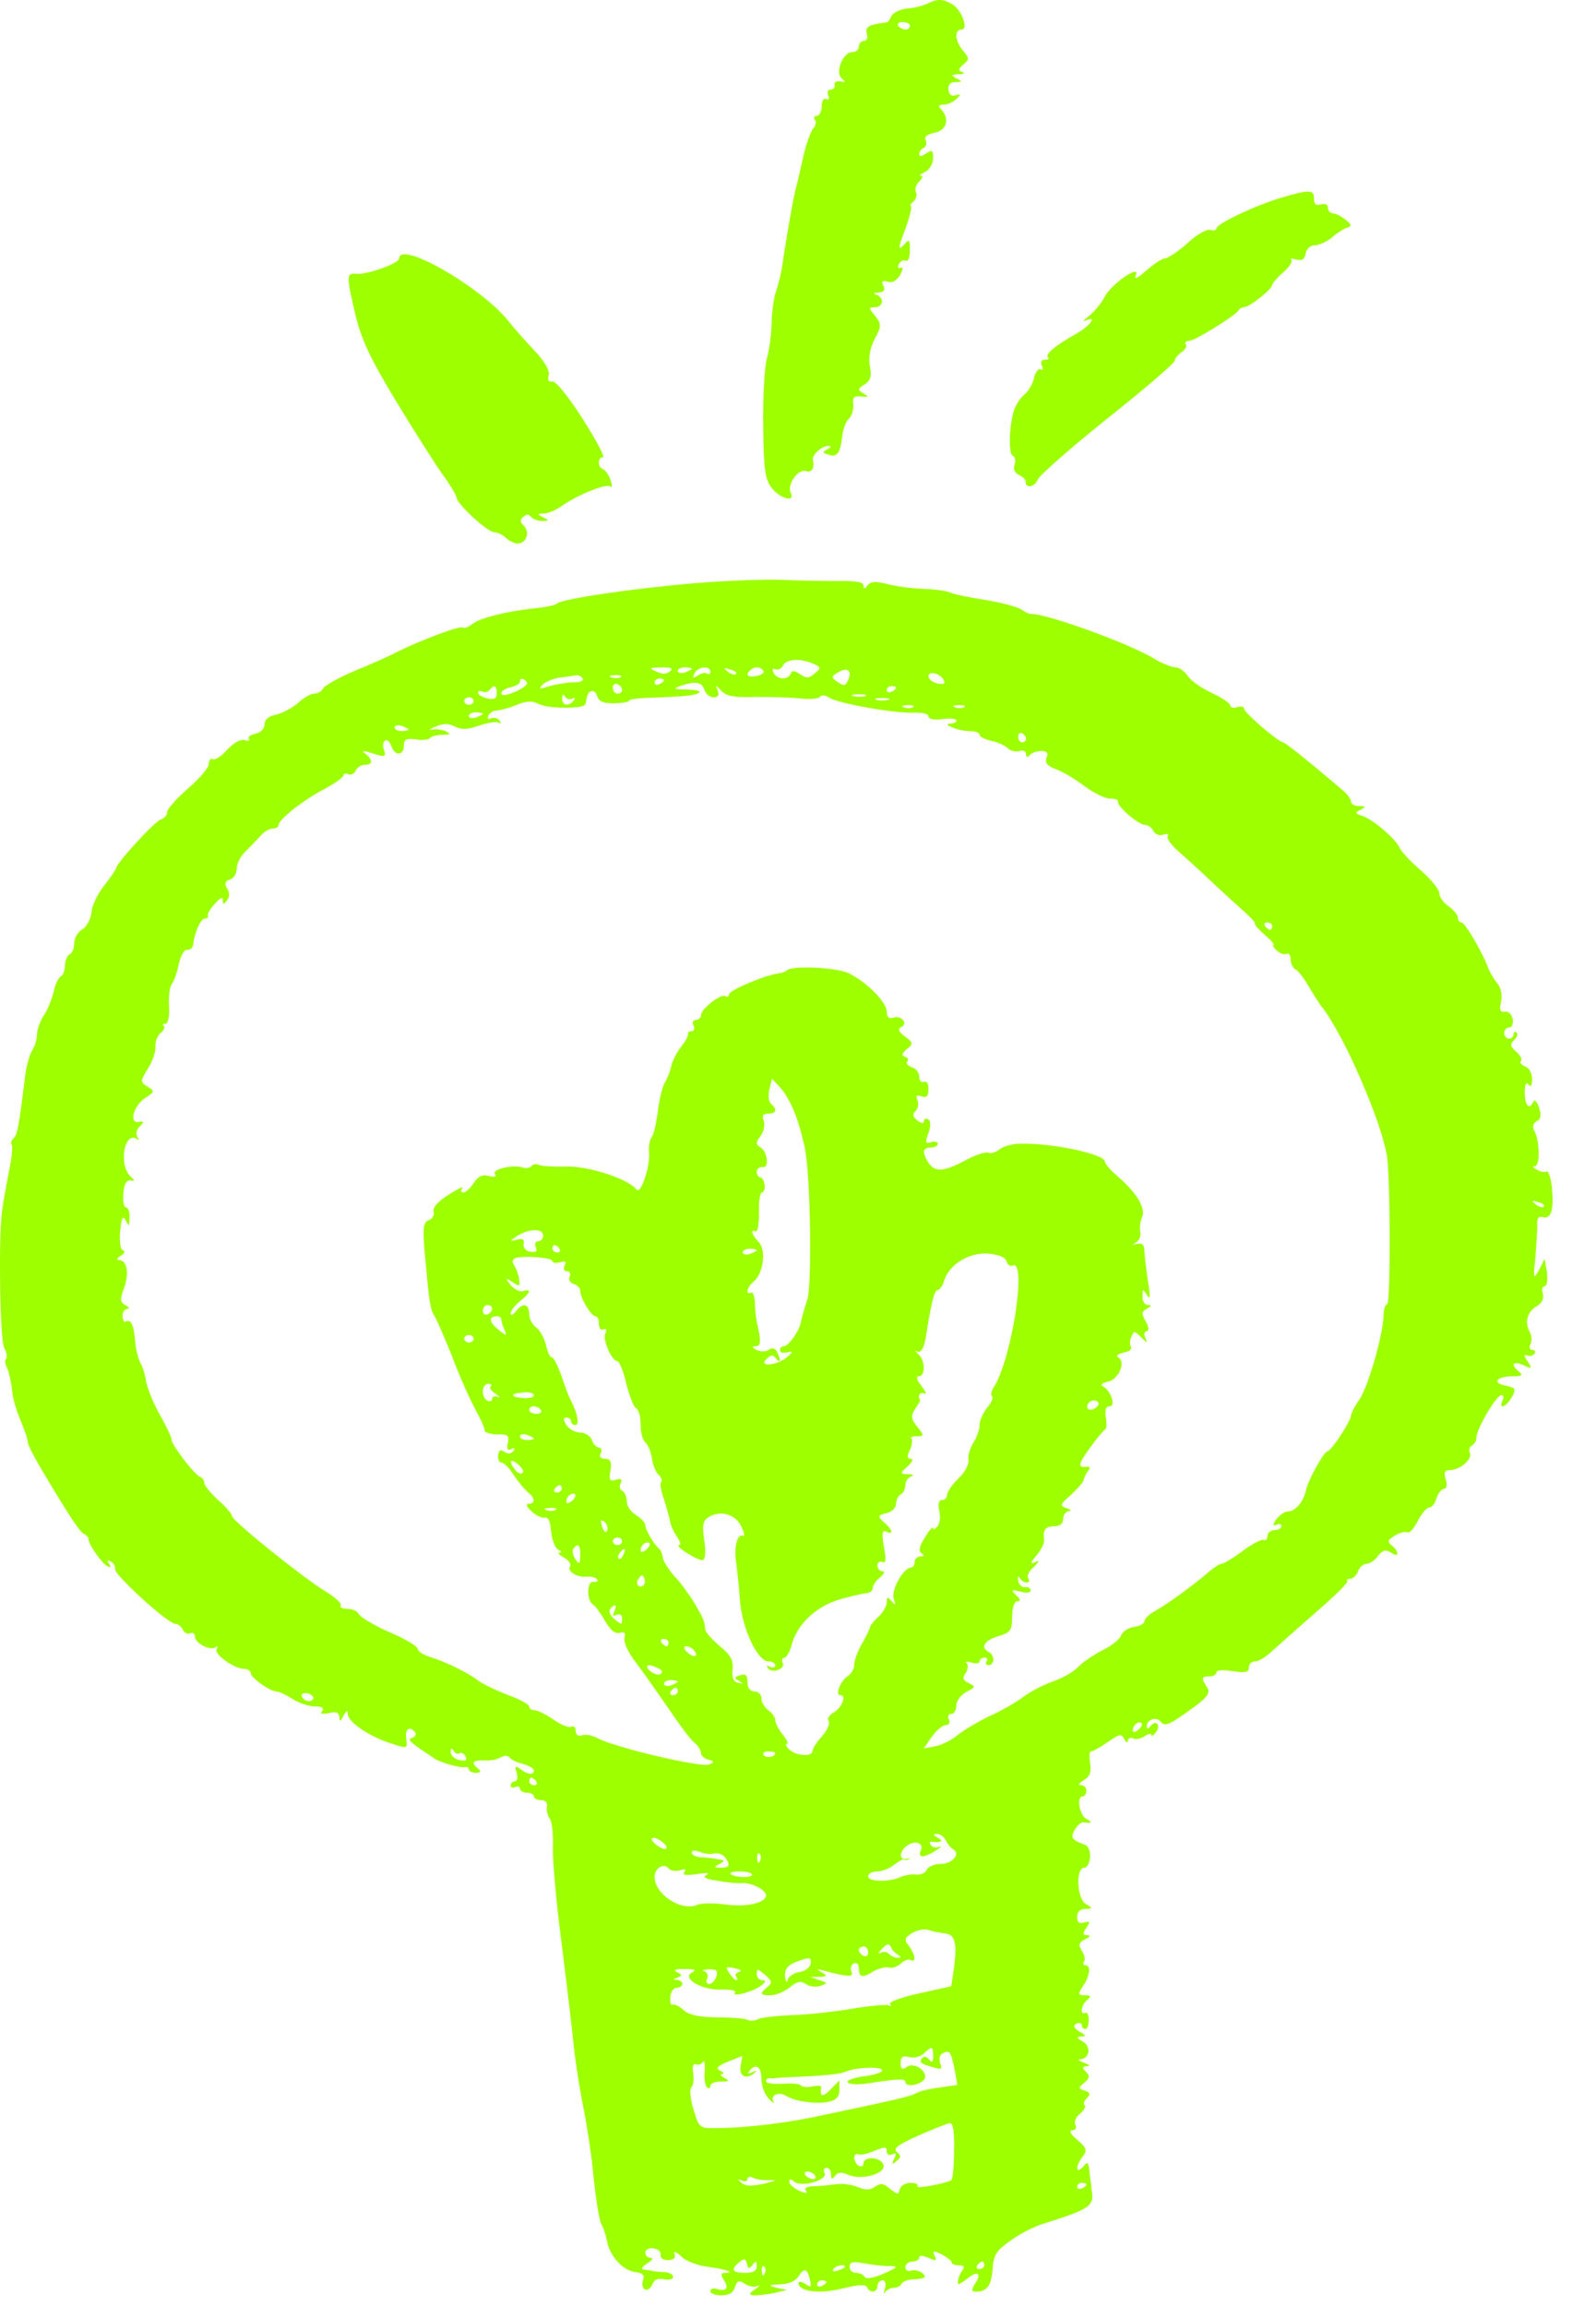 <svg width="27" height="39" viewBox="0 0 27 39" fill="none" xmlns="http://www.w3.org/2000/svg">
<path fill-rule="evenodd" clip-rule="evenodd" d="M15.684 0.063C15.605 0.101 15.448 0.139 15.338 0.145C15.221 0.158 15.111 0.215 15.079 0.272C15.056 0.335 15.016 0.38 15.001 0.38C14.977 0.38 14.883 0.393 14.796 0.412C14.679 0.437 14.639 0.481 14.663 0.57C14.687 0.634 14.663 0.691 14.616 0.691C14.569 0.691 14.529 0.735 14.529 0.786C14.529 0.836 14.482 0.881 14.419 0.881C14.262 0.881 14.121 1.223 14.239 1.325C14.309 1.382 14.302 1.394 14.215 1.375C14.152 1.363 14.105 1.394 14.121 1.433C14.129 1.477 14.097 1.515 14.05 1.515C14.003 1.515 13.988 1.559 14.011 1.616C14.035 1.667 14.027 1.693 13.98 1.674C13.932 1.654 13.901 1.705 13.901 1.794C13.901 1.883 13.862 1.959 13.815 1.959C13.775 1.959 13.76 1.991 13.783 2.022C13.815 2.06 13.799 2.124 13.76 2.168C13.72 2.213 13.642 2.415 13.595 2.625C13.548 2.834 13.493 3.075 13.469 3.164C13.422 3.329 13.304 4.001 13.233 4.495C13.21 4.654 13.155 4.851 13.123 4.939C13.092 5.028 13.061 5.256 13.053 5.447C13.053 5.637 13.014 5.916 12.974 6.055C12.935 6.201 12.903 6.715 12.911 7.203C12.919 7.932 12.943 8.116 13.061 8.256C13.21 8.44 13.461 8.497 13.375 8.326C13.312 8.192 13.501 7.92 13.634 7.964C13.736 7.996 13.783 7.913 13.752 7.768C13.736 7.691 13.901 7.539 14.011 7.539C14.066 7.539 14.058 7.565 13.995 7.596C13.909 7.641 13.909 7.653 14.011 7.685C14.16 7.736 14.215 7.666 14.247 7.381C14.262 7.26 14.309 7.121 14.364 7.076C14.412 7.026 14.443 6.918 14.435 6.835C14.419 6.715 14.443 6.69 14.569 6.702C14.702 6.715 14.702 6.709 14.608 6.651C14.506 6.594 14.506 6.575 14.624 6.499C14.726 6.442 14.749 6.36 14.718 6.201C14.687 6.062 14.718 5.884 14.796 5.732C14.914 5.516 14.914 5.478 14.804 5.339C14.694 5.212 14.694 5.193 14.804 5.193C14.946 5.193 14.961 5.028 14.828 4.984C14.765 4.965 14.781 4.946 14.859 4.946C14.954 4.939 14.977 4.908 14.946 4.832C14.906 4.755 14.93 4.736 15.016 4.762C15.095 4.787 15.166 4.749 15.229 4.648C15.276 4.552 15.284 4.502 15.236 4.527C15.189 4.546 15.181 4.521 15.205 4.47C15.229 4.413 15.284 4.388 15.323 4.407C15.362 4.426 15.393 4.35 15.393 4.235C15.393 4.039 15.386 4.032 15.276 4.153C15.189 4.242 15.197 4.178 15.315 3.874C15.393 3.658 15.433 3.481 15.409 3.481C15.386 3.481 15.401 3.449 15.448 3.411C15.496 3.373 15.519 3.297 15.496 3.253C15.472 3.202 15.496 3.119 15.55 3.069C15.605 3.018 15.621 2.973 15.582 2.973C15.543 2.973 15.574 2.942 15.653 2.904C15.723 2.872 15.786 2.764 15.786 2.675C15.786 2.542 15.771 2.523 15.668 2.593C15.598 2.644 15.55 2.65 15.55 2.606C15.55 2.568 15.582 2.523 15.629 2.498C15.668 2.479 15.684 2.422 15.661 2.371C15.629 2.314 15.684 2.27 15.81 2.244C16.022 2.2 16.069 2.01 15.92 1.845C15.865 1.794 15.88 1.769 15.967 1.769C16.03 1.769 16.124 1.724 16.179 1.674C16.265 1.591 16.258 1.585 16.171 1.61C16.093 1.635 16.053 1.597 16.045 1.515C16.038 1.433 16.077 1.388 16.163 1.388C16.281 1.388 16.281 1.375 16.179 1.325C16.085 1.274 16.085 1.261 16.218 1.255C16.305 1.255 16.328 1.236 16.281 1.217C16.203 1.198 16.21 1.166 16.297 1.09C16.399 1.008 16.399 0.982 16.297 0.862C16.155 0.703 16.14 0.5 16.265 0.5C16.391 0.5 16.273 0.177 16.116 0.075C15.951 -0.02 15.865 -0.026 15.684 0.063ZM15.393 0.437C15.393 0.469 15.362 0.5 15.323 0.5C15.276 0.5 15.221 0.469 15.197 0.437C15.174 0.399 15.205 0.374 15.268 0.374C15.338 0.374 15.393 0.399 15.393 0.437Z" fill="#9EFF00"/>
<path fill-rule="evenodd" clip-rule="evenodd" d="M21.679 3.341C21.231 3.474 20.579 3.785 20.579 3.861C20.579 3.892 20.532 3.905 20.477 3.886C20.415 3.867 20.242 3.968 20.085 4.114C19.927 4.254 19.755 4.368 19.708 4.368C19.66 4.368 19.519 4.463 19.393 4.571C19.252 4.698 19.181 4.736 19.213 4.66C19.307 4.45 18.797 4.799 18.686 5.021C18.631 5.123 18.514 5.268 18.427 5.338C18.333 5.408 18.309 5.446 18.364 5.421C18.576 5.319 18.443 5.509 18.207 5.643C17.862 5.833 17.673 5.991 17.728 6.042C17.76 6.061 17.736 6.08 17.681 6.08C17.618 6.08 17.595 6.118 17.626 6.182C17.65 6.232 17.642 6.264 17.602 6.245C17.563 6.226 17.516 6.289 17.493 6.391C17.469 6.492 17.398 6.613 17.335 6.664C17.273 6.714 17.202 6.816 17.171 6.892C17.076 7.12 17.053 7.665 17.131 7.704C17.178 7.723 17.186 7.792 17.163 7.856C17.139 7.925 17.163 7.995 17.233 8.027C17.296 8.052 17.351 8.103 17.351 8.141C17.343 8.262 17.508 8.236 17.555 8.109C17.587 8.033 18.121 7.564 18.741 7.069C19.362 6.575 19.873 6.137 19.873 6.099C19.873 6.061 19.927 5.998 19.99 5.953C20.053 5.909 20.085 5.852 20.061 5.82C20.038 5.788 20.061 5.763 20.116 5.763C20.21 5.763 20.909 5.332 20.956 5.243C20.972 5.211 21.019 5.192 21.051 5.192C21.137 5.192 21.522 4.888 21.522 4.818C21.522 4.793 21.608 4.691 21.71 4.603C21.813 4.514 21.875 4.419 21.844 4.393C21.82 4.368 21.86 4.368 21.93 4.387C22.025 4.412 22.072 4.387 22.088 4.286C22.103 4.203 22.166 4.146 22.245 4.146C22.315 4.146 22.449 4.083 22.535 4.013C22.622 3.937 22.739 3.861 22.794 3.848C22.873 3.823 22.865 3.791 22.763 3.715C22.692 3.658 22.598 3.607 22.551 3.607C22.504 3.607 22.465 3.563 22.465 3.512C22.465 3.455 22.418 3.436 22.347 3.455C22.268 3.48 22.229 3.455 22.229 3.36C22.229 3.201 22.158 3.201 21.679 3.341Z" fill="#9EFF00"/>
<path fill-rule="evenodd" clip-rule="evenodd" d="M6.753 4.369C6.753 4.451 6.203 4.648 6.03 4.629C5.857 4.61 5.857 4.66 6.014 5.326C6.109 5.732 6.274 6.081 6.698 6.778C7.004 7.286 7.358 7.837 7.483 8.015C7.609 8.186 7.719 8.37 7.727 8.421C7.75 8.541 8.253 8.998 8.363 8.998C8.418 8.998 8.504 9.042 8.559 9.093C8.614 9.144 8.701 9.188 8.756 9.188C8.905 9.188 8.968 8.998 8.866 8.89C8.795 8.827 8.795 8.782 8.85 8.738C8.913 8.687 8.952 8.693 8.983 8.738C9.015 8.776 9.101 8.807 9.172 8.807C9.29 8.807 9.29 8.795 9.188 8.744C9.086 8.693 9.086 8.681 9.196 8.681C9.266 8.681 9.408 8.624 9.51 8.548C9.777 8.364 10.256 8.167 10.327 8.224C10.358 8.249 10.358 8.199 10.327 8.11C10.295 8.021 10.232 7.939 10.201 7.932C10.107 7.901 10.107 7.729 10.201 7.729C10.24 7.729 10.083 7.438 9.855 7.076C9.62 6.709 9.4 6.436 9.345 6.449C9.282 6.461 9.258 6.423 9.282 6.347C9.305 6.271 9.219 6.119 9.062 5.948C8.913 5.795 8.701 5.554 8.591 5.415C8.119 4.838 6.753 4.058 6.753 4.369Z" fill="#9EFF00"/>
<path fill-rule="evenodd" clip-rule="evenodd" d="M11.742 9.86C10.736 9.943 9.487 10.127 9.425 10.203C9.401 10.228 9.228 10.266 9.032 10.285C8.521 10.342 8.113 10.45 7.987 10.551C7.924 10.602 7.854 10.627 7.83 10.608C7.783 10.57 7.1 10.83 6.715 11.021C6.589 11.09 6.259 11.236 5.992 11.344C5.725 11.458 5.489 11.591 5.466 11.636C5.442 11.686 5.379 11.725 5.317 11.725C5.262 11.725 5.136 11.794 5.042 11.883C4.947 11.966 4.782 12.054 4.673 12.08C4.547 12.105 4.476 12.162 4.476 12.245C4.476 12.314 4.413 12.384 4.319 12.403C4.233 12.422 4.186 12.46 4.209 12.492C4.233 12.524 4.201 12.53 4.138 12.511C4.068 12.492 3.958 12.555 3.848 12.669C3.753 12.777 3.644 12.853 3.604 12.834C3.565 12.809 3.534 12.847 3.534 12.91C3.534 12.974 3.376 13.164 3.18 13.329C2.984 13.5 2.827 13.678 2.827 13.728C2.827 13.779 2.78 13.836 2.717 13.855C2.615 13.887 1.963 14.597 1.963 14.68C1.963 14.692 1.876 14.825 1.766 14.965C1.656 15.104 1.554 15.307 1.546 15.421C1.538 15.536 1.468 15.662 1.397 15.707C1.319 15.751 1.256 15.859 1.256 15.941C1.256 16.024 1.224 16.113 1.177 16.132C1.138 16.151 1.099 16.239 1.099 16.322C1.099 16.404 1.067 16.487 1.028 16.506C0.989 16.525 0.934 16.639 0.91 16.759C0.879 16.886 0.808 17.064 0.745 17.159C0.682 17.254 0.627 17.4 0.627 17.482C0.627 17.565 0.588 17.685 0.549 17.749C0.502 17.819 0.455 17.996 0.431 18.142C0.321 19.036 0.297 19.182 0.227 19.245C0.187 19.283 0.18 19.328 0.195 19.347C0.219 19.366 0.203 19.575 0.148 19.816C0.101 20.057 0.046 20.368 0.03 20.507C-0.025 21.008 -0.001 22.632 0.07 22.784C0.117 22.866 0.125 22.949 0.101 22.974C0.078 22.993 0.085 23.056 0.117 23.12C0.148 23.183 0.187 23.348 0.203 23.488C0.211 23.627 0.282 23.868 0.352 24.02C0.415 24.173 0.47 24.331 0.47 24.382C0.47 24.426 0.596 24.667 0.753 24.927C1.209 25.688 1.35 25.897 1.429 25.936C1.468 25.954 1.499 25.992 1.499 26.018C1.484 26.088 1.719 26.424 1.813 26.474C1.876 26.506 1.884 26.494 1.845 26.436C1.806 26.379 1.813 26.367 1.876 26.398C1.923 26.424 1.955 26.481 1.947 26.525C1.923 26.614 2.842 27.451 2.968 27.451C3.007 27.451 3.07 27.495 3.094 27.552C3.117 27.603 3.172 27.629 3.219 27.61C3.259 27.591 3.298 27.616 3.298 27.667C3.298 27.781 3.565 27.914 3.651 27.844C3.691 27.819 3.691 27.831 3.667 27.876C3.604 27.958 3.966 28.212 4.131 28.212C4.193 28.212 4.24 28.244 4.24 28.282C4.24 28.358 4.555 28.586 4.673 28.593C4.72 28.593 4.837 28.65 4.947 28.719C5.057 28.789 5.222 28.846 5.324 28.846C5.442 28.846 5.489 28.872 5.45 28.922C5.411 28.973 5.45 28.979 5.56 28.96C5.686 28.929 5.733 28.948 5.741 29.024C5.741 29.113 5.756 29.106 5.811 29.005C5.859 28.916 5.882 28.903 5.882 28.979C5.89 29.106 6.228 29.341 6.565 29.455C6.903 29.569 6.895 29.569 6.872 29.385C6.848 29.227 6.935 29.17 7.021 29.284C7.052 29.315 7.021 29.36 6.974 29.379C6.88 29.404 6.911 29.436 7.351 29.728C7.453 29.797 7.791 29.892 7.877 29.873C7.909 29.867 7.932 29.886 7.932 29.912C7.932 29.943 7.987 29.969 8.05 29.969C8.136 29.969 8.144 29.943 8.089 29.899C7.964 29.797 7.995 29.753 8.191 29.759C8.286 29.766 8.411 29.747 8.466 29.709C8.537 29.671 8.592 29.671 8.623 29.715C8.655 29.753 8.757 29.797 8.859 29.823C8.953 29.848 9.032 29.899 9.032 29.93C9.032 30.013 8.922 30 8.804 29.905C8.718 29.842 8.702 29.854 8.741 29.969C8.765 30.051 8.749 30.114 8.71 30.114C8.671 30.114 8.639 30.146 8.639 30.184C8.639 30.216 8.678 30.229 8.718 30.209C8.765 30.191 8.796 30.203 8.796 30.235C8.796 30.273 8.851 30.305 8.914 30.305C8.977 30.305 9.032 30.33 9.032 30.368C9.032 30.4 9.087 30.431 9.158 30.431C9.228 30.431 9.267 30.476 9.252 30.539C9.244 30.603 9.26 30.692 9.299 30.742C9.338 30.787 9.362 31.009 9.354 31.237C9.346 31.465 9.417 32.226 9.511 32.93C9.597 33.627 9.684 34.344 9.699 34.522C9.739 34.889 9.794 35.251 9.904 35.809C9.943 36.031 9.99 36.354 10.014 36.538C10.076 37.185 10.139 37.553 10.179 37.61C10.202 37.642 10.242 37.762 10.265 37.87C10.312 38.136 10.532 38.383 10.752 38.409C10.878 38.428 10.909 38.46 10.878 38.548C10.854 38.612 10.87 38.682 10.909 38.701C10.948 38.726 11.003 38.688 11.035 38.618C11.066 38.536 11.129 38.51 11.231 38.529C11.318 38.548 11.388 38.529 11.388 38.491C11.388 38.453 11.325 38.415 11.255 38.409C11.176 38.409 11.082 38.396 11.035 38.39C10.995 38.377 10.925 38.371 10.878 38.364C10.838 38.358 10.87 38.314 10.948 38.263C11.035 38.212 11.058 38.168 11.011 38.168C10.956 38.168 10.917 38.13 10.917 38.079C10.917 38.028 10.98 37.997 11.058 38.009C11.129 38.016 11.184 38.066 11.176 38.111C11.161 38.168 11.215 38.206 11.302 38.206C11.396 38.206 11.435 38.168 11.412 38.105C11.388 38.047 11.435 38.06 11.53 38.149C11.608 38.225 11.812 38.301 11.977 38.32C12.276 38.358 12.449 38.422 12.26 38.422C12.197 38.422 12.189 38.453 12.244 38.542C12.339 38.675 12.284 38.745 12.127 38.694C12.064 38.675 12.017 38.694 12.017 38.732C12.017 38.77 12.103 38.802 12.205 38.802C12.331 38.802 12.409 38.758 12.433 38.663C12.472 38.548 12.504 38.542 12.598 38.605C12.661 38.65 12.763 38.669 12.818 38.644C12.873 38.618 12.849 38.65 12.771 38.701C12.666 38.768 12.666 38.802 12.771 38.802C12.849 38.802 13.006 38.783 13.116 38.758L13.313 38.713L13.116 38.669C12.996 38.639 13.014 38.622 13.171 38.618C13.344 38.612 13.454 38.567 13.509 38.479C13.611 38.327 13.658 38.346 13.705 38.548C13.729 38.663 13.721 38.675 13.627 38.612C13.564 38.567 13.509 38.561 13.509 38.593C13.509 38.739 13.855 38.783 14.247 38.688C14.53 38.618 14.648 38.612 14.671 38.669C14.711 38.77 14.844 38.758 14.844 38.644C14.844 38.593 14.884 38.548 14.931 38.548C14.978 38.548 14.993 38.612 14.97 38.688C14.946 38.77 14.946 38.796 14.97 38.751C14.993 38.713 15.064 38.675 15.119 38.675C15.174 38.675 15.237 38.644 15.253 38.605C15.268 38.567 15.371 38.529 15.488 38.529C15.646 38.517 15.677 38.498 15.614 38.434C15.567 38.39 15.48 38.364 15.418 38.383C15.363 38.403 15.316 38.377 15.316 38.327C15.316 38.276 15.371 38.231 15.433 38.231C15.496 38.231 15.551 38.2 15.551 38.168C15.551 38.123 15.598 38.123 15.708 38.168C15.834 38.225 15.857 38.219 15.81 38.13C15.771 38.041 15.787 38.041 15.936 38.111C16.023 38.162 16.101 38.219 16.101 38.244C16.101 38.276 16.156 38.295 16.227 38.295C16.305 38.295 16.321 38.327 16.282 38.377C16.219 38.46 16.18 38.612 16.219 38.612C16.235 38.612 16.305 38.567 16.376 38.51C16.541 38.377 16.612 38.434 16.494 38.605C16.431 38.707 16.431 38.739 16.509 38.739C16.698 38.739 16.769 38.644 16.792 38.358C16.808 38.117 16.855 38.041 17.106 37.87C17.264 37.756 17.507 37.635 17.633 37.597C18.457 37.337 18.52 37.293 18.465 37.008C18.465 36.982 18.45 36.862 18.434 36.741C18.418 36.544 18.402 36.532 18.324 36.627C18.19 36.767 18.19 36.621 18.316 36.456C18.395 36.354 18.387 36.31 18.222 36.17C18.112 36.082 18.08 36.012 18.135 36.012C18.19 36.012 18.222 35.974 18.19 35.917C18.167 35.866 18.206 35.777 18.277 35.727C18.34 35.669 18.379 35.606 18.348 35.587C18.324 35.568 18.34 35.511 18.387 35.467C18.457 35.403 18.442 35.371 18.348 35.34C18.238 35.308 18.238 35.289 18.348 35.206C18.434 35.13 18.442 35.092 18.371 35.023C18.3 34.953 18.308 34.934 18.387 34.928C18.45 34.928 18.426 34.902 18.34 34.87C18.253 34.839 18.222 34.813 18.269 34.813C18.434 34.801 18.465 34.604 18.324 34.515C18.214 34.452 18.206 34.433 18.293 34.426C18.379 34.426 18.371 34.401 18.261 34.344C18.167 34.281 18.151 34.243 18.206 34.211C18.261 34.186 18.3 34.198 18.3 34.23C18.3 34.268 18.324 34.3 18.363 34.3C18.395 34.3 18.418 34.23 18.418 34.148C18.418 34.065 18.395 34.008 18.363 34.027C18.261 34.071 18.293 33.888 18.395 33.805C18.465 33.748 18.457 33.729 18.355 33.729C18.238 33.729 18.23 33.71 18.316 33.583C18.434 33.412 18.465 33.222 18.363 33.222C18.324 33.222 18.316 33.196 18.34 33.158C18.363 33.127 18.348 33.044 18.3 32.974C18.238 32.873 18.253 32.835 18.355 32.784C18.442 32.746 18.457 32.714 18.395 32.714C18.316 32.714 18.316 32.683 18.379 32.587C18.45 32.486 18.442 32.473 18.34 32.499C18.261 32.524 18.222 32.499 18.222 32.404C18.222 32.321 18.269 32.27 18.363 32.27C18.489 32.264 18.489 32.258 18.371 32.188C18.214 32.093 18.198 31.573 18.34 31.573C18.395 31.573 18.434 31.491 18.442 31.383C18.442 31.256 18.402 31.186 18.293 31.161C18.214 31.135 18.143 31.085 18.143 31.047C18.143 30.951 18.261 30.799 18.332 30.806C18.473 30.825 18.489 30.806 18.379 30.748C18.261 30.685 18.206 30.368 18.316 30.368C18.348 30.368 18.379 30.324 18.379 30.273C18.379 30.222 18.34 30.178 18.285 30.178C18.238 30.178 18.253 30.14 18.332 30.095C18.442 30.032 18.465 29.95 18.442 29.81C18.426 29.696 18.426 29.607 18.457 29.607C18.489 29.607 18.614 29.537 18.74 29.449C18.944 29.309 18.968 29.303 19.023 29.404C19.054 29.461 19.078 29.474 19.078 29.43C19.086 29.385 19.125 29.366 19.164 29.385C19.212 29.41 19.298 29.392 19.361 29.353C19.424 29.309 19.479 29.296 19.479 29.328C19.479 29.36 19.51 29.341 19.549 29.29C19.596 29.239 19.604 29.176 19.581 29.144C19.557 29.113 19.51 29.125 19.471 29.169C19.424 29.233 19.4 29.233 19.4 29.182C19.4 29.068 19.565 29.011 19.636 29.106C19.706 29.195 19.785 29.163 20.241 28.827C20.437 28.675 20.476 28.611 20.421 28.523C20.319 28.37 20.319 28.339 20.46 28.339C20.523 28.339 20.578 28.307 20.578 28.275C20.578 28.231 20.68 28.225 20.853 28.25C21.073 28.282 21.128 28.269 21.128 28.187C21.128 28.13 21.175 28.085 21.238 28.085C21.301 28.085 21.442 27.99 21.56 27.876C21.678 27.768 22.016 27.47 22.306 27.216C22.597 26.963 22.817 26.747 22.793 26.728C22.77 26.709 22.793 26.69 22.84 26.69C22.887 26.69 22.95 26.633 22.974 26.563C22.997 26.494 23.068 26.436 23.115 26.436C23.17 26.436 23.257 26.379 23.312 26.303C23.398 26.202 23.437 26.189 23.532 26.246C23.665 26.341 23.681 26.24 23.547 26.126C23.461 26.062 23.477 26.031 23.594 25.961C23.673 25.91 23.775 25.885 23.806 25.904C23.846 25.923 23.924 25.834 23.987 25.707C24.05 25.587 24.136 25.485 24.176 25.485C24.223 25.485 24.278 25.416 24.301 25.327C24.333 25.238 24.388 25.168 24.427 25.168C24.474 25.168 24.49 25.098 24.458 25.01C24.419 24.889 24.443 24.851 24.529 24.851C24.702 24.851 24.914 24.661 24.867 24.559C24.843 24.515 24.859 24.458 24.898 24.439C24.945 24.413 24.977 24.357 24.977 24.299C24.977 24.16 25.315 23.583 25.401 23.583C25.432 23.583 25.448 23.627 25.417 23.678C25.346 23.837 25.48 23.786 25.574 23.621C25.652 23.481 25.645 23.462 25.472 23.424C25.236 23.38 25.315 23.266 25.59 23.266C25.747 23.266 25.77 23.247 25.7 23.19C25.55 23.069 25.59 22.999 25.77 23.076C25.919 23.145 25.927 23.139 25.841 23.012C25.786 22.93 25.778 22.885 25.825 22.911C25.872 22.93 25.927 22.923 25.959 22.885C25.982 22.854 25.974 22.822 25.927 22.822C25.88 22.822 25.864 22.777 25.888 22.727C25.919 22.676 25.912 22.581 25.88 22.517C25.786 22.353 25.841 22.169 25.998 22.08C26.084 22.029 26.124 21.953 26.1 21.871C26.076 21.801 26.092 21.744 26.131 21.744C26.171 21.744 26.186 21.636 26.171 21.509L26.131 21.281L26.037 21.465C25.943 21.636 25.935 21.617 25.974 21.268C25.99 21.059 26.006 20.812 26.006 20.716C25.998 20.59 26.029 20.552 26.108 20.577C26.171 20.596 26.226 20.558 26.249 20.463C26.296 20.266 26.234 19.772 26.163 19.803C26.131 19.822 26.061 19.81 25.998 19.772C25.935 19.74 25.919 19.715 25.966 19.715C26.053 19.715 26.053 19.302 25.959 19.119C25.919 19.049 25.935 18.985 25.998 18.954C26.069 18.922 26.076 18.846 26.037 18.725C26.006 18.624 25.959 18.579 25.943 18.617C25.872 18.77 25.802 18.7 25.794 18.478C25.794 18.338 25.817 18.282 25.857 18.332C25.896 18.389 25.919 18.351 25.919 18.237C25.919 18.142 25.864 18.047 25.802 18.028C25.739 18.002 25.707 17.964 25.731 17.933C25.754 17.901 25.715 17.831 25.645 17.774C25.55 17.692 25.542 17.654 25.613 17.584C25.668 17.533 25.684 17.476 25.652 17.451C25.629 17.432 25.605 17.444 25.605 17.482C25.605 17.527 25.574 17.558 25.527 17.558C25.487 17.558 25.448 17.514 25.448 17.463C25.448 17.413 25.487 17.368 25.535 17.368C25.582 17.368 25.605 17.305 25.59 17.223C25.574 17.146 25.519 17.089 25.456 17.102C25.377 17.115 25.362 17.07 25.393 16.937C25.417 16.829 25.393 16.703 25.338 16.633C25.283 16.569 25.205 16.442 25.173 16.354C25.071 16.081 24.78 15.593 24.726 15.593C24.686 15.593 24.663 15.555 24.663 15.51C24.663 15.466 24.592 15.383 24.506 15.32C24.419 15.263 24.349 15.162 24.349 15.098C24.349 15.035 24.207 14.864 24.042 14.718C23.869 14.572 23.712 14.4 23.681 14.337C23.618 14.185 23.225 13.849 23.045 13.792C22.927 13.754 22.919 13.735 23.013 13.69C23.115 13.64 23.107 13.627 22.997 13.627C22.919 13.627 22.856 13.595 22.856 13.551C22.856 13.513 22.801 13.437 22.738 13.38C22.283 12.986 21.741 12.549 21.709 12.549C21.631 12.549 21.049 12.048 21.049 11.985C21.049 11.946 20.994 11.934 20.932 11.953C20.869 11.978 20.814 11.959 20.814 11.927C20.814 11.889 20.672 11.794 20.508 11.718C20.343 11.642 20.154 11.515 20.099 11.433C20.044 11.35 19.95 11.281 19.887 11.281C19.824 11.281 19.659 11.217 19.526 11.135C19.086 10.868 17.656 10.355 17.436 10.38C17.413 10.38 17.342 10.348 17.279 10.304C17.216 10.26 16.934 10.184 16.651 10.139C16.368 10.095 16.109 10.038 16.062 10.012C16.023 9.993 15.826 9.962 15.63 9.955C15.433 9.949 15.159 9.911 15.009 9.873C14.805 9.822 14.734 9.828 14.679 9.892C14.624 9.962 14.609 9.962 14.609 9.898C14.609 9.841 14.483 9.816 14.2 9.822C13.972 9.822 13.54 9.816 13.234 9.803C12.936 9.79 12.26 9.816 11.742 9.86ZM13.752 11.217C13.894 11.281 13.894 11.293 13.784 11.382C13.682 11.471 13.643 11.471 13.533 11.395C13.431 11.331 13.399 11.331 13.376 11.388C13.328 11.503 13.14 11.49 13.085 11.369C13.061 11.319 13.069 11.293 13.116 11.312C13.163 11.331 13.218 11.306 13.242 11.255C13.297 11.141 13.525 11.122 13.752 11.217ZM11.333 11.35C11.27 11.401 11.208 11.401 11.098 11.35C10.972 11.293 10.988 11.287 11.192 11.281C11.357 11.281 11.396 11.3 11.333 11.35ZM11.702 11.306C11.702 11.319 11.647 11.344 11.585 11.369C11.522 11.388 11.467 11.376 11.467 11.344C11.467 11.306 11.522 11.281 11.585 11.281C11.647 11.281 11.702 11.293 11.702 11.306ZM12.017 11.357C12.017 11.395 11.993 11.407 11.962 11.388C11.938 11.363 11.867 11.376 11.805 11.42C11.718 11.471 11.71 11.464 11.75 11.382C11.805 11.268 12.017 11.243 12.017 11.357ZM12.449 11.395C12.425 11.414 12.362 11.395 12.307 11.35C12.236 11.287 12.244 11.281 12.354 11.319C12.433 11.338 12.472 11.376 12.449 11.395ZM12.912 11.338C12.936 11.369 12.889 11.407 12.802 11.427C12.645 11.458 12.598 11.407 12.7 11.325C12.771 11.262 12.865 11.268 12.912 11.338ZM14.342 11.509C14.302 11.598 14.271 11.598 14.169 11.528C14.059 11.452 14.059 11.439 14.184 11.363C14.35 11.268 14.42 11.344 14.342 11.509ZM15.967 11.502C15.999 11.56 15.96 11.572 15.857 11.553C15.779 11.534 15.708 11.483 15.708 11.433C15.708 11.331 15.912 11.382 15.967 11.502ZM9.857 11.471C9.88 11.509 9.817 11.534 9.707 11.534C9.605 11.534 9.417 11.566 9.299 11.598C9.118 11.655 9.103 11.655 9.181 11.572C9.236 11.522 9.377 11.464 9.487 11.452C9.605 11.439 9.723 11.42 9.754 11.414C9.786 11.414 9.833 11.433 9.857 11.471ZM10.501 11.445C10.477 11.464 10.406 11.471 10.351 11.452C10.289 11.433 10.312 11.414 10.399 11.414C10.485 11.407 10.532 11.426 10.501 11.445ZM8.914 11.534C8.938 11.566 8.851 11.636 8.718 11.693C8.568 11.756 8.482 11.769 8.482 11.718C8.482 11.68 8.553 11.636 8.639 11.617C8.726 11.598 8.796 11.56 8.796 11.528C8.796 11.452 8.851 11.458 8.914 11.534ZM11.231 11.496C11.231 11.515 11.2 11.547 11.153 11.566C11.113 11.585 11.074 11.572 11.074 11.541C11.074 11.502 11.113 11.471 11.153 11.471C11.2 11.471 11.231 11.483 11.231 11.496ZM10.524 11.667C10.524 11.699 10.493 11.725 10.446 11.725C10.406 11.725 10.367 11.68 10.367 11.623C10.367 11.572 10.406 11.547 10.446 11.566C10.493 11.585 10.524 11.629 10.524 11.667ZM11.915 11.661C11.938 11.731 12.009 11.788 12.072 11.788C12.15 11.788 12.174 11.75 12.142 11.674C12.095 11.572 12.103 11.572 12.205 11.68C12.291 11.769 12.417 11.794 12.771 11.782C13.03 11.782 13.368 11.788 13.525 11.807C13.69 11.826 13.847 11.813 13.87 11.782C13.894 11.743 13.957 11.75 14.027 11.794C14.169 11.889 15.127 12.061 15.457 12.048C15.598 12.042 15.708 12.067 15.708 12.111C15.708 12.156 15.803 12.175 15.944 12.156C16.078 12.137 16.18 12.149 16.18 12.181C16.18 12.206 16.133 12.232 16.085 12.232C15.905 12.232 16.211 12.359 16.399 12.359C16.494 12.359 16.572 12.384 16.572 12.422C16.572 12.454 16.659 12.498 16.769 12.524C16.871 12.543 16.997 12.6 17.044 12.644C17.091 12.695 17.185 12.714 17.248 12.695C17.311 12.676 17.358 12.701 17.358 12.745C17.358 12.809 17.381 12.809 17.421 12.764C17.452 12.726 17.538 12.695 17.617 12.695C17.711 12.695 17.743 12.733 17.703 12.815C17.672 12.898 17.719 12.948 17.868 13.005C17.978 13.043 18.198 13.177 18.348 13.291C18.505 13.405 18.693 13.5 18.779 13.5C18.858 13.5 18.921 13.519 18.913 13.544C18.882 13.621 19.259 13.944 19.369 13.944C19.416 13.944 19.486 13.988 19.51 14.045C19.541 14.102 19.612 14.134 19.683 14.109C19.746 14.09 19.777 14.096 19.753 14.134C19.73 14.166 19.808 14.28 19.926 14.382C20.044 14.489 20.288 14.705 20.46 14.87C20.633 15.035 20.884 15.263 21.018 15.383C21.152 15.498 21.246 15.599 21.23 15.612C21.214 15.624 21.293 15.713 21.395 15.802C21.505 15.897 21.568 15.973 21.544 15.973C21.521 15.973 21.544 16.018 21.599 16.068C21.654 16.119 21.725 16.144 21.764 16.125C21.803 16.106 21.835 16.151 21.835 16.221C21.835 16.29 21.874 16.366 21.913 16.385C21.961 16.404 22.063 16.544 22.149 16.69C22.235 16.836 22.338 17 22.385 17.051C22.754 17.54 23.359 18.941 23.461 19.524C23.524 19.905 23.524 22.01 23.469 22.042C23.43 22.055 23.406 22.143 23.406 22.232C23.406 22.53 23.154 23.418 23.005 23.646C22.919 23.767 22.856 23.893 22.856 23.925C22.856 24.02 22.518 24.534 22.456 24.534C22.401 24.534 22.141 24.997 22.094 25.187C22.055 25.384 21.913 25.549 21.796 25.549C21.733 25.549 21.646 25.612 21.591 25.682C21.529 25.777 21.529 25.802 21.591 25.777C21.639 25.752 21.678 25.764 21.678 25.796C21.678 25.834 21.623 25.866 21.56 25.866C21.497 25.866 21.442 25.91 21.442 25.967C21.442 26.018 21.411 26.05 21.379 26.031C21.348 26.012 21.183 26.1 21.018 26.221C20.861 26.341 20.696 26.436 20.665 26.436C20.633 26.436 20.531 26.5 20.445 26.576C20.162 26.817 19.761 27.109 19.557 27.223C19.447 27.28 19.361 27.362 19.361 27.407C19.361 27.445 19.282 27.489 19.188 27.502C19.094 27.515 18.992 27.578 18.968 27.641C18.944 27.711 18.803 27.825 18.654 27.895C18.505 27.971 18.316 28.098 18.238 28.18C18.159 28.263 17.971 28.37 17.821 28.421C17.672 28.472 17.444 28.586 17.326 28.675C17.201 28.77 16.942 28.922 16.737 29.011C16.541 29.106 16.297 29.252 16.203 29.328C16.109 29.41 15.944 29.493 15.834 29.518L15.63 29.556L15.763 29.36C15.842 29.252 15.944 29.163 15.999 29.163C16.054 29.163 16.078 29.119 16.054 29.068C16.023 29.017 16.046 28.973 16.093 28.973C16.14 28.973 16.18 28.91 16.18 28.827C16.18 28.751 16.258 28.65 16.352 28.599C16.502 28.523 16.509 28.51 16.392 28.453C16.29 28.409 16.274 28.364 16.337 28.282C16.376 28.218 16.384 28.142 16.352 28.117C16.321 28.085 16.36 28.085 16.439 28.104C16.509 28.13 16.572 28.117 16.572 28.085C16.572 28.047 16.612 28.022 16.659 28.022C16.698 28.022 16.714 28.047 16.69 28.085C16.667 28.117 16.682 28.149 16.722 28.149C16.831 28.149 16.831 27.977 16.729 27.927C16.58 27.851 16.651 27.73 16.887 27.66C17.099 27.597 17.122 27.559 17.122 27.331C17.122 27.178 17.161 27.071 17.209 27.071C17.271 27.071 17.264 27.032 17.193 26.969C17.099 26.874 17.106 26.868 17.264 26.906C17.366 26.937 17.436 26.925 17.436 26.887C17.436 26.849 17.397 26.823 17.342 26.83C17.295 26.842 17.24 26.791 17.224 26.722C17.216 26.652 17.224 26.633 17.248 26.671C17.271 26.715 17.326 26.753 17.366 26.753C17.413 26.753 17.421 26.722 17.397 26.684C17.366 26.652 17.405 26.557 17.491 26.487C17.578 26.398 17.593 26.373 17.515 26.405C17.421 26.449 17.428 26.424 17.538 26.291C17.617 26.195 17.672 26.081 17.664 26.037C17.641 25.866 17.68 25.802 17.829 25.802C17.931 25.802 17.986 25.758 17.986 25.675C17.986 25.606 18.033 25.549 18.088 25.542C18.135 25.542 18.12 25.517 18.049 25.498C17.923 25.453 17.931 25.434 18.112 25.276C18.222 25.174 18.324 25.06 18.332 25.022C18.34 24.978 18.371 24.908 18.41 24.864C18.442 24.819 18.442 24.788 18.402 24.794C18.23 24.819 18.23 24.762 18.434 24.483C18.552 24.318 18.669 24.179 18.693 24.166C18.724 24.16 18.724 24.065 18.709 23.963C18.685 23.843 18.709 23.773 18.772 23.773C18.882 23.773 18.795 23.513 18.662 23.437C18.607 23.412 18.638 23.38 18.748 23.355C18.929 23.317 19.054 23.012 18.913 22.942C18.874 22.923 18.913 22.885 19.007 22.866C19.102 22.847 19.157 22.803 19.133 22.771C19.109 22.733 19.109 22.657 19.141 22.594C19.188 22.492 19.196 22.498 19.306 22.606C19.408 22.708 19.416 22.714 19.376 22.613C19.345 22.555 19.361 22.505 19.4 22.505C19.439 22.505 19.439 22.435 19.384 22.34C19.306 22.207 19.314 22.169 19.408 22.118C19.486 22.08 19.486 22.061 19.424 22.061C19.369 22.061 19.322 21.997 19.329 21.915C19.329 21.782 19.337 21.782 19.408 21.902C19.455 21.985 19.463 21.909 19.424 21.68C19.392 21.49 19.369 21.256 19.361 21.167C19.361 21.046 19.329 21.008 19.243 21.027C19.157 21.046 19.157 21.04 19.219 21.002C19.274 20.97 19.306 20.894 19.29 20.824C19.274 20.755 19.29 20.64 19.322 20.577C19.384 20.425 19.235 20.171 18.929 19.905C18.795 19.791 18.693 19.677 18.693 19.639C18.693 19.512 17.821 19.321 17.256 19.334C17.13 19.334 16.973 19.378 16.91 19.429C16.847 19.48 16.761 19.505 16.722 19.486C16.674 19.467 16.502 19.524 16.337 19.613C15.967 19.81 15.818 19.822 15.708 19.657C15.598 19.486 15.606 19.398 15.748 19.398C15.81 19.398 15.865 19.372 15.865 19.334C15.865 19.302 15.81 19.29 15.748 19.309C15.661 19.34 15.646 19.309 15.708 19.15C15.748 19.036 15.748 18.941 15.7 18.922C15.661 18.897 15.63 18.916 15.63 18.954C15.63 18.998 15.591 18.992 15.52 18.941C15.441 18.884 15.433 18.833 15.488 18.782C15.536 18.738 15.543 18.656 15.52 18.599C15.488 18.522 15.504 18.503 15.591 18.535C15.677 18.561 15.708 18.529 15.708 18.408C15.708 18.32 15.677 18.269 15.63 18.288C15.591 18.307 15.551 18.269 15.551 18.205C15.551 18.136 15.496 18.059 15.425 18.041C15.363 18.021 15.323 17.977 15.347 17.945C15.378 17.914 15.355 17.876 15.308 17.863C15.245 17.844 15.261 17.806 15.339 17.736C15.457 17.647 15.449 17.628 15.308 17.52C15.206 17.444 15.182 17.394 15.245 17.362C15.371 17.305 15.253 17.159 15.111 17.203C15.041 17.229 15.001 17.191 15.001 17.096C14.993 16.924 14.624 16.569 14.334 16.442C14.114 16.354 13.423 16.322 13.32 16.398C13.297 16.423 13.226 16.449 13.171 16.455C12.951 16.48 12.331 16.741 12.331 16.81C12.331 16.848 12.307 16.861 12.276 16.842C12.205 16.785 11.86 17.051 11.86 17.159C11.86 17.203 11.82 17.241 11.773 17.241C11.726 17.241 11.702 17.286 11.734 17.337C11.757 17.387 11.742 17.432 11.702 17.432C11.655 17.432 11.632 17.451 11.64 17.476C11.647 17.508 11.6 17.597 11.53 17.685C11.459 17.774 11.38 17.92 11.357 18.015C11.341 18.104 11.286 18.237 11.247 18.3C11.208 18.364 11.153 18.579 11.129 18.782C11.105 18.979 11.058 19.182 11.027 19.22C10.988 19.264 10.972 19.378 10.98 19.48C11.003 19.715 10.838 20.203 10.768 20.108C10.634 19.93 9.951 19.708 9.582 19.721C9.385 19.727 9.181 19.715 9.126 19.696C9.079 19.67 9.024 19.677 8.993 19.708C8.969 19.746 8.898 19.759 8.835 19.734C8.663 19.683 8.309 19.772 8.372 19.848C8.403 19.892 8.372 19.905 8.27 19.88C8.16 19.848 8.089 19.886 8.011 20C7.956 20.089 7.877 20.159 7.838 20.159C7.799 20.159 7.791 20.127 7.822 20.082C7.854 20.044 7.752 20.095 7.587 20.197C7.406 20.311 7.312 20.419 7.335 20.488C7.351 20.545 7.312 20.609 7.249 20.628C7.162 20.66 7.147 20.767 7.186 21.186C7.265 22.042 7.272 22.118 7.359 22.264C7.406 22.346 7.516 22.606 7.618 22.854C7.783 23.291 7.948 23.659 8.113 23.963C8.16 24.052 8.199 24.147 8.199 24.185C8.207 24.217 8.301 24.249 8.419 24.249C8.592 24.242 8.616 24.268 8.592 24.395C8.568 24.496 8.584 24.528 8.647 24.496C8.71 24.471 8.718 24.477 8.686 24.528C8.647 24.578 8.592 24.585 8.529 24.54C8.466 24.496 8.435 24.515 8.427 24.604C8.419 24.667 8.443 24.724 8.482 24.724C8.521 24.724 8.616 24.813 8.686 24.927C8.757 25.041 8.867 25.168 8.922 25.219C9.055 25.32 9.063 25.422 8.938 25.422C8.89 25.422 8.914 25.479 8.993 25.549C9.071 25.625 9.181 25.669 9.22 25.656C9.275 25.637 9.315 25.739 9.322 25.885C9.338 26.024 9.385 26.164 9.44 26.195C9.495 26.221 9.511 26.246 9.472 26.246C9.425 26.246 9.456 26.284 9.542 26.329C9.621 26.379 9.668 26.443 9.645 26.474C9.582 26.557 9.762 26.671 9.919 26.652C9.99 26.646 10.076 26.665 10.1 26.696C10.124 26.728 10.1 26.747 10.037 26.741C9.927 26.722 9.919 27.064 10.037 27.128C10.069 27.147 10.163 27.273 10.234 27.4C10.328 27.559 10.406 27.622 10.485 27.603C10.563 27.578 10.587 27.603 10.563 27.692C10.548 27.762 10.634 27.946 10.752 28.098C10.87 28.25 11.113 28.599 11.302 28.872C11.49 29.151 11.687 29.417 11.75 29.461C11.812 29.512 11.86 29.594 11.86 29.639C11.86 29.683 11.922 29.734 12.001 29.753C12.085 29.77 12.082 29.795 11.993 29.829C11.844 29.88 10.383 29.537 10.1 29.379C10.021 29.334 9.904 29.315 9.849 29.334C9.778 29.354 9.739 29.328 9.739 29.258C9.739 29.201 9.707 29.17 9.668 29.189C9.629 29.214 9.487 29.157 9.362 29.068C9.236 28.979 9.087 28.91 9.04 28.91C8.993 28.91 8.953 28.884 8.953 28.846C8.953 28.814 8.796 28.726 8.6 28.656C8.403 28.58 8.176 28.472 8.097 28.415C7.916 28.275 7.555 28.098 7.288 28.015C7.162 27.977 7.068 27.914 7.068 27.876C7.068 27.831 6.856 27.705 6.589 27.591C6.33 27.476 6.094 27.337 6.071 27.286C6.047 27.235 5.961 27.197 5.874 27.197C5.796 27.197 5.741 27.172 5.764 27.14C5.788 27.109 5.678 27.007 5.513 26.906C5.144 26.684 3.926 25.707 3.926 25.631C3.926 25.599 3.824 25.473 3.691 25.358C3.565 25.244 3.455 25.111 3.455 25.067C3.455 25.022 3.424 24.978 3.384 24.965C3.298 24.94 2.905 24.426 2.905 24.344C2.905 24.306 2.819 24.116 2.709 23.925C2.599 23.735 2.497 23.475 2.473 23.361C2.457 23.24 2.41 23.095 2.371 23.031C2.34 22.968 2.293 22.803 2.285 22.663C2.261 22.384 2.214 22.296 2.128 22.34C2.104 22.359 2.073 22.315 2.073 22.245C2.073 22.181 2.112 22.124 2.159 22.124C2.198 22.124 2.19 22.099 2.128 22.067C2.033 22.017 2.025 21.966 2.096 21.782C2.19 21.528 2.151 21.3 2.01 21.3C1.963 21.3 1.978 21.268 2.041 21.23C2.104 21.192 2.128 21.154 2.08 21.135C2.033 21.122 2.018 20.977 2.033 20.805C2.057 20.577 2.08 20.539 2.128 20.634C2.183 20.742 2.19 20.736 2.19 20.583C2.198 20.488 2.167 20.412 2.135 20.412C2.096 20.412 2.073 20.304 2.088 20.171C2.096 20.019 2.143 19.943 2.206 19.956C2.285 19.968 2.285 19.956 2.206 19.886C2.002 19.683 2.104 19.106 2.324 19.258C2.355 19.283 2.355 19.264 2.324 19.22C2.293 19.176 2.308 19.093 2.363 19.042C2.442 18.966 2.442 18.947 2.348 18.966C2.175 18.998 2.261 18.687 2.457 18.561C2.615 18.459 2.622 18.446 2.497 18.37C2.371 18.294 2.371 18.275 2.505 18.059C2.583 17.939 2.638 17.768 2.63 17.692C2.622 17.609 2.662 17.508 2.717 17.463C2.772 17.419 2.795 17.368 2.772 17.343C2.74 17.324 2.756 17.305 2.803 17.305C2.842 17.305 2.874 17.172 2.858 17C2.85 16.836 2.874 16.671 2.905 16.639C2.937 16.601 2.992 16.455 3.023 16.309C3.054 16.157 3.117 16.049 3.164 16.056C3.219 16.062 3.259 16.024 3.267 15.973C3.282 15.789 3.392 15.529 3.463 15.529C3.502 15.529 3.526 15.51 3.518 15.479C3.502 15.453 3.557 15.364 3.636 15.276C3.722 15.181 3.769 15.155 3.769 15.212C3.769 15.295 3.785 15.295 3.84 15.219C3.887 15.162 3.887 15.079 3.84 15.016C3.793 14.94 3.808 14.895 3.887 14.87C3.95 14.851 4.005 14.768 4.005 14.686C4.005 14.604 4.068 14.477 4.146 14.4C4.217 14.331 4.335 14.21 4.398 14.14C4.46 14.065 4.555 14.007 4.61 14.007C4.665 14.007 4.712 13.982 4.712 13.95C4.712 13.855 5.12 13.532 5.482 13.341C5.662 13.246 5.811 13.139 5.811 13.107C5.811 13.075 5.851 13.069 5.89 13.088C5.937 13.107 5.992 13.082 6.016 13.031C6.039 12.974 6.11 12.929 6.173 12.929C6.306 12.929 6.314 12.853 6.188 12.745C6.102 12.682 6.133 12.682 6.314 12.739C6.518 12.803 6.534 12.796 6.495 12.676C6.471 12.606 6.479 12.536 6.518 12.517C6.55 12.498 6.597 12.543 6.62 12.612C6.675 12.784 6.833 12.777 6.833 12.606C6.833 12.498 6.872 12.479 7.029 12.498C7.139 12.517 7.249 12.505 7.272 12.479C7.296 12.447 7.39 12.422 7.484 12.422C7.618 12.422 7.634 12.409 7.547 12.365C7.484 12.333 7.382 12.321 7.312 12.333C7.241 12.352 7.265 12.327 7.367 12.283C7.508 12.226 7.587 12.226 7.697 12.283C7.814 12.34 7.909 12.333 8.113 12.264C8.262 12.213 8.411 12.194 8.443 12.219C8.482 12.245 8.482 12.226 8.451 12.181C8.419 12.137 8.356 12.124 8.309 12.143C8.262 12.168 8.239 12.149 8.262 12.099C8.286 12.048 8.348 12.01 8.411 12.01C8.474 12.004 8.623 11.966 8.741 11.915C8.914 11.845 9 11.845 9.118 11.902C9.283 11.985 9.888 11.985 9.904 11.902C9.912 11.877 9.919 11.826 9.927 11.794C9.951 11.661 10.061 11.642 10.1 11.762C10.132 11.864 10.202 11.889 10.406 11.889C10.548 11.883 10.65 11.864 10.642 11.845C10.626 11.826 10.791 11.801 11.019 11.794C11.592 11.775 11.773 11.756 11.828 11.706C11.86 11.68 11.765 11.661 11.616 11.655C11.396 11.655 11.38 11.642 11.506 11.598C11.757 11.509 11.875 11.528 11.915 11.661ZM8.403 11.718C8.403 11.807 8.364 11.832 8.246 11.807C8.16 11.788 8.089 11.743 8.089 11.712C8.089 11.68 8.121 11.667 8.16 11.693C8.199 11.712 8.254 11.699 8.286 11.661C8.356 11.566 8.403 11.585 8.403 11.718ZM15.159 11.623C15.159 11.642 15.127 11.674 15.08 11.693C15.041 11.712 15.001 11.699 15.001 11.667C15.001 11.629 15.041 11.598 15.08 11.598C15.127 11.598 15.159 11.61 15.159 11.623ZM9.676 11.813C9.731 11.788 9.739 11.801 9.707 11.839C9.621 11.953 9.503 11.927 9.511 11.801C9.511 11.737 9.535 11.725 9.558 11.775C9.574 11.813 9.637 11.832 9.676 11.813ZM14.632 11.769C14.577 11.782 14.483 11.782 14.436 11.769C14.381 11.75 14.42 11.737 14.53 11.737C14.64 11.737 14.679 11.75 14.632 11.769ZM8.011 11.851C8.011 11.883 7.979 11.915 7.932 11.915C7.893 11.915 7.854 11.883 7.854 11.851C7.854 11.813 7.893 11.788 7.932 11.788C7.979 11.788 8.011 11.813 8.011 11.851ZM15.025 11.832C14.97 11.845 14.876 11.845 14.829 11.832C14.774 11.813 14.813 11.801 14.923 11.801C15.033 11.801 15.072 11.813 15.025 11.832ZM15.449 11.953C15.425 11.972 15.355 11.978 15.3 11.959C15.237 11.94 15.261 11.921 15.347 11.921C15.433 11.915 15.48 11.934 15.449 11.953ZM16.313 11.953C16.29 11.972 16.219 11.978 16.164 11.959C16.101 11.94 16.125 11.921 16.211 11.921C16.297 11.915 16.345 11.934 16.313 11.953ZM8.168 12.067C8.168 12.08 8.113 12.105 8.05 12.13C7.987 12.149 7.932 12.137 7.932 12.105C7.932 12.067 7.987 12.042 8.05 12.042C8.113 12.042 8.168 12.054 8.168 12.067ZM6.911 12.333C6.911 12.346 6.856 12.359 6.793 12.359C6.73 12.359 6.675 12.333 6.675 12.295C6.675 12.264 6.73 12.251 6.793 12.27C6.856 12.295 6.911 12.321 6.911 12.333ZM17.358 12.492C17.358 12.524 17.326 12.549 17.295 12.549C17.256 12.549 17.224 12.505 17.224 12.454C17.224 12.403 17.256 12.378 17.295 12.397C17.326 12.416 17.358 12.454 17.358 12.492ZM21.521 15.656C21.521 15.688 21.505 15.72 21.489 15.72C21.466 15.72 21.427 15.688 21.403 15.656C21.379 15.618 21.395 15.593 21.434 15.593C21.482 15.593 21.521 15.618 21.521 15.656ZM13.462 18.858C13.525 19.03 13.595 19.29 13.619 19.429C13.713 19.911 13.737 21.712 13.658 21.966C13.611 22.105 13.564 22.276 13.548 22.353C13.517 22.511 13.336 22.758 13.258 22.758C13.218 22.758 13.195 22.79 13.195 22.828C13.195 22.866 13.25 22.879 13.328 22.86C13.412 22.834 13.412 22.858 13.328 22.93C13.163 23.082 12.818 23.12 12.967 22.974C13.046 22.898 13.077 22.898 13.124 22.961C13.203 23.056 13.218 22.999 13.148 22.86C13.116 22.79 13.069 22.777 13.006 22.816C12.951 22.854 12.873 22.854 12.802 22.822C12.716 22.777 12.716 22.758 12.786 22.758C12.865 22.758 12.873 22.689 12.834 22.486C12.794 22.34 12.771 22.131 12.771 22.017C12.763 21.909 12.739 21.833 12.708 21.852C12.606 21.896 12.637 21.756 12.747 21.668C12.912 21.535 12.967 21.141 12.841 21.002C12.716 20.875 12.684 20.767 12.786 20.818C12.818 20.831 12.841 20.691 12.841 20.501C12.834 20.311 12.857 20.159 12.889 20.159C12.92 20.159 12.944 20.101 12.936 20.032C12.928 19.962 12.896 19.905 12.865 19.905C12.834 19.905 12.802 19.86 12.802 19.81C12.802 19.759 12.849 19.721 12.904 19.727C13.022 19.753 12.983 19.448 12.849 19.385C12.786 19.347 12.786 19.302 12.865 19.207C12.92 19.131 12.944 19.017 12.92 18.947C12.889 18.865 12.904 18.827 12.991 18.827C13.132 18.827 13.155 18.757 13.046 18.662C13.006 18.63 12.991 18.522 13.014 18.421L13.061 18.237L13.203 18.389C13.281 18.472 13.399 18.681 13.462 18.858ZM26.116 20.399C26.092 20.419 26.029 20.399 25.974 20.355C25.904 20.292 25.912 20.285 26.021 20.323C26.1 20.342 26.139 20.38 26.116 20.399ZM9.189 20.888C9.189 20.939 9.15 20.983 9.103 20.983C9.055 20.983 9.04 21.027 9.063 21.084C9.095 21.154 9.071 21.173 8.969 21.16C8.898 21.148 8.843 21.091 8.859 21.027C8.875 20.951 8.843 20.932 8.741 20.957C8.616 20.989 8.616 20.983 8.749 20.894C8.945 20.767 9.189 20.761 9.189 20.888ZM9.464 21.11C9.487 21.141 9.472 21.173 9.432 21.173C9.385 21.173 9.346 21.141 9.346 21.11C9.346 21.072 9.362 21.046 9.377 21.046C9.401 21.046 9.44 21.072 9.464 21.11ZM12.802 21.135C12.802 21.148 12.747 21.173 12.684 21.198C12.621 21.218 12.566 21.205 12.566 21.173C12.566 21.135 12.621 21.11 12.684 21.11C12.747 21.11 12.802 21.122 12.802 21.135ZM17.028 21.325C17.044 21.382 17.091 21.414 17.13 21.395C17.381 21.268 17.114 22.993 16.808 23.456C16.769 23.513 16.753 23.583 16.784 23.602C16.808 23.627 16.769 23.716 16.698 23.798C16.627 23.887 16.572 24.02 16.572 24.09C16.572 24.166 16.525 24.299 16.462 24.395C16.407 24.49 16.368 24.623 16.384 24.686C16.392 24.756 16.321 24.895 16.211 24.997C16.109 25.092 16.023 25.219 16.023 25.27C16.023 25.32 15.983 25.358 15.936 25.358C15.881 25.358 15.865 25.428 15.889 25.536C15.912 25.631 15.905 25.752 15.857 25.802C15.818 25.853 15.787 25.866 15.787 25.834C15.779 25.796 15.716 25.872 15.646 25.992C15.551 26.138 15.536 26.227 15.591 26.259C15.638 26.291 15.638 26.31 15.575 26.31C15.52 26.31 15.473 26.354 15.473 26.405C15.473 26.456 15.441 26.5 15.41 26.5C15.284 26.5 15.072 26.88 15.119 27.026C15.159 27.134 15.151 27.147 15.088 27.071C15.017 26.988 15.001 26.988 15.001 27.083C15.001 27.147 14.938 27.255 14.868 27.324C14.789 27.394 14.726 27.476 14.719 27.502C14.719 27.527 14.656 27.654 14.585 27.781C14.507 27.914 14.452 28.073 14.452 28.136C14.452 28.206 14.404 28.294 14.342 28.332C14.216 28.421 14.122 28.656 14.216 28.656C14.326 28.656 14.247 28.859 14.106 28.948C14.027 28.992 13.988 29.055 14.02 29.093C14.043 29.131 13.996 29.246 13.91 29.347C13.815 29.449 13.745 29.563 13.745 29.601C13.745 29.702 13.462 29.683 13.352 29.575C13.297 29.525 13.281 29.48 13.313 29.48C13.344 29.48 13.313 29.41 13.242 29.322C13.171 29.239 13.116 29.125 13.116 29.081C13.116 29.03 13.061 28.954 12.998 28.91C12.936 28.865 12.881 28.776 12.881 28.713C12.881 28.643 12.826 28.593 12.763 28.593C12.692 28.593 12.645 28.535 12.645 28.434C12.645 28.32 12.614 28.288 12.519 28.32C12.417 28.352 12.417 28.37 12.504 28.415C12.582 28.466 12.582 28.472 12.488 28.447C12.409 28.434 12.378 28.358 12.394 28.218C12.409 28.06 12.354 27.971 12.174 27.825C12.048 27.717 11.93 27.591 11.93 27.54C11.915 27.388 11.899 27.362 11.75 27.102C11.663 26.963 11.522 26.76 11.42 26.658C11.325 26.551 11.231 26.411 11.215 26.341C11.208 26.272 11.176 26.202 11.153 26.183C11.066 26.113 10.917 25.859 10.917 25.783C10.917 25.739 10.846 25.663 10.76 25.612C10.674 25.561 10.603 25.46 10.603 25.377C10.603 25.301 10.571 25.225 10.524 25.2C10.485 25.181 10.469 25.124 10.501 25.073C10.532 25.003 10.508 24.991 10.414 25.016C10.32 25.048 10.296 25.016 10.328 24.857C10.351 24.712 10.328 24.661 10.234 24.661C10.163 24.661 10.132 24.623 10.163 24.566C10.187 24.515 10.171 24.471 10.132 24.471C10.092 24.471 10.037 24.413 10.014 24.344C9.99 24.274 9.896 24.217 9.817 24.217C9.731 24.217 9.629 24.16 9.582 24.09C9.527 24.001 9.527 23.963 9.582 23.963C9.621 23.963 9.66 23.989 9.66 24.027C9.66 24.058 9.692 24.09 9.731 24.09C9.809 24.09 9.77 23.893 9.66 23.678C9.621 23.608 9.55 23.418 9.495 23.247C9.432 23.082 9.37 22.949 9.338 22.949C9.307 22.949 9.26 22.854 9.236 22.733C9.205 22.613 9.134 22.486 9.071 22.441C9.008 22.397 8.953 22.296 8.953 22.213C8.953 22.035 8.835 22.017 8.726 22.169C8.678 22.232 8.639 22.245 8.639 22.2C8.639 22.162 8.71 22.067 8.796 21.997C8.977 21.852 9 21.782 8.851 21.826C8.796 21.845 8.702 21.795 8.639 21.725C8.545 21.598 8.545 21.592 8.671 21.674C8.788 21.756 8.804 21.75 8.78 21.611C8.765 21.528 8.726 21.427 8.694 21.382C8.663 21.344 8.671 21.294 8.702 21.275C8.82 21.218 9.346 21.256 9.346 21.319C9.346 21.351 9.401 21.357 9.472 21.338C9.566 21.313 9.59 21.325 9.55 21.395C9.527 21.446 9.542 21.49 9.59 21.49C9.637 21.49 9.66 21.528 9.637 21.579C9.613 21.63 9.645 21.687 9.707 21.706C9.77 21.725 9.817 21.776 9.817 21.826C9.817 21.94 9.998 22.251 10.076 22.251C10.108 22.251 10.132 22.308 10.132 22.384C10.132 22.454 10.163 22.492 10.21 22.473C10.257 22.454 10.265 22.479 10.242 22.537C10.187 22.644 10.351 23.012 10.446 23.012C10.477 23.012 10.548 23.183 10.595 23.393C10.65 23.602 10.721 23.786 10.76 23.805C10.807 23.83 10.838 23.951 10.838 24.084C10.838 24.217 10.87 24.344 10.917 24.382C10.956 24.413 11.011 24.534 11.027 24.648C11.043 24.756 11.09 24.889 11.145 24.933C11.192 24.984 11.208 25.035 11.184 25.054C11.16 25.073 11.184 25.219 11.239 25.365C11.286 25.517 11.333 25.688 11.341 25.739C11.349 25.79 11.396 25.897 11.451 25.974C11.506 26.056 11.522 26.119 11.49 26.119C11.396 26.126 11.781 26.373 11.883 26.373C11.93 26.373 11.946 26.253 11.915 26.043C11.875 25.79 11.891 25.701 11.993 25.644C12.189 25.523 12.449 25.599 12.543 25.809C12.59 25.91 12.606 25.98 12.566 25.961C12.472 25.916 12.409 26.183 12.457 26.436C12.472 26.557 12.504 26.842 12.519 27.071C12.559 27.54 12.818 28.085 12.998 28.085C13.061 28.085 13.116 28.117 13.116 28.155C13.116 28.187 13.077 28.199 13.022 28.174C12.967 28.149 12.959 28.155 12.991 28.199C13.061 28.294 13.289 28.218 13.242 28.11C13.218 28.06 13.234 28.022 13.273 28.022C13.305 28.022 13.36 27.927 13.391 27.812C13.485 27.457 13.8 27.159 14.2 27.039C14.404 26.982 14.617 26.931 14.671 26.931C14.719 26.925 14.766 26.887 14.766 26.842C14.766 26.798 14.821 26.715 14.891 26.665C14.954 26.608 14.978 26.563 14.931 26.563C14.884 26.563 14.844 26.519 14.844 26.462C14.844 26.411 14.884 26.386 14.931 26.405C14.986 26.436 14.993 26.36 14.954 26.151C14.915 25.929 14.923 25.859 14.993 25.891C15.119 25.954 15.104 25.859 14.954 25.733C14.844 25.631 14.844 25.618 14.993 25.58C15.088 25.561 15.159 25.485 15.159 25.422C15.159 25.358 15.198 25.282 15.237 25.263C15.284 25.244 15.316 25.168 15.316 25.105C15.316 25.041 15.363 24.972 15.418 24.959C15.465 24.94 15.449 24.921 15.363 24.921C15.221 24.915 15.221 24.908 15.355 24.788C15.433 24.718 15.457 24.661 15.41 24.661C15.347 24.661 15.339 24.616 15.394 24.509C15.433 24.426 15.441 24.337 15.418 24.318C15.386 24.299 15.433 24.28 15.504 24.28C15.638 24.28 15.638 24.268 15.52 24.122C15.41 23.989 15.41 23.938 15.48 23.817C15.536 23.741 15.575 23.672 15.567 23.659C15.512 23.602 15.567 23.519 15.638 23.558C15.685 23.576 15.661 23.526 15.591 23.431C15.512 23.335 15.488 23.266 15.543 23.266C15.661 23.266 15.653 22.993 15.536 22.892C15.473 22.834 15.465 22.822 15.52 22.847C15.583 22.873 15.63 22.79 15.661 22.613C15.763 21.966 15.81 21.807 15.865 21.807C15.897 21.807 15.952 21.731 15.975 21.642C16.062 21.37 16.399 21.167 16.722 21.192C16.91 21.211 17.012 21.256 17.028 21.325ZM8.325 22.118C8.325 22.156 8.293 22.2 8.246 22.219C8.207 22.238 8.168 22.213 8.168 22.162C8.168 22.105 8.207 22.061 8.246 22.061C8.293 22.061 8.325 22.086 8.325 22.118ZM8.482 22.308C8.482 22.34 8.506 22.422 8.537 22.486C8.576 22.587 8.568 22.587 8.427 22.473C8.27 22.346 8.262 22.251 8.411 22.251C8.451 22.251 8.482 22.276 8.482 22.308ZM8.011 22.632C8.011 22.663 7.979 22.695 7.932 22.695C7.893 22.695 7.854 22.663 7.854 22.632C7.854 22.594 7.893 22.568 7.932 22.568C7.979 22.568 8.011 22.594 8.011 22.632ZM8.301 23.437C8.27 23.456 8.309 23.513 8.388 23.564C8.458 23.614 8.474 23.64 8.427 23.614C8.372 23.596 8.325 23.608 8.325 23.646C8.325 23.684 8.293 23.697 8.246 23.678C8.136 23.621 8.144 23.393 8.262 23.393C8.309 23.393 8.325 23.412 8.301 23.437ZM9.032 23.589C9.032 23.621 8.945 23.64 8.843 23.634C8.616 23.614 8.631 23.551 8.867 23.538C8.961 23.532 9.032 23.551 9.032 23.589ZM18.544 23.792C18.442 23.875 18.34 23.811 18.418 23.716C18.442 23.678 18.505 23.665 18.552 23.684C18.599 23.71 18.599 23.748 18.544 23.792ZM9.15 23.837C9.173 23.868 9.142 23.9 9.079 23.9C9.008 23.9 8.953 23.868 8.953 23.837C8.953 23.798 8.985 23.773 9.024 23.773C9.071 23.773 9.126 23.798 9.15 23.837ZM9.032 24.318C9.032 24.331 8.977 24.344 8.914 24.344C8.851 24.344 8.796 24.318 8.796 24.28C8.796 24.249 8.851 24.236 8.914 24.255C8.977 24.28 9.032 24.306 9.032 24.318ZM8.843 24.902C8.812 24.921 8.757 24.902 8.718 24.851C8.6 24.699 8.631 24.642 8.765 24.756C8.835 24.813 8.867 24.877 8.843 24.902ZM9.503 25.168C9.503 25.2 9.464 25.232 9.417 25.232C9.377 25.232 9.362 25.2 9.385 25.168C9.409 25.13 9.448 25.105 9.472 25.105C9.487 25.105 9.503 25.13 9.503 25.168ZM9.676 25.371C9.621 25.416 9.582 25.422 9.582 25.384C9.582 25.295 9.676 25.219 9.731 25.263C9.747 25.282 9.723 25.333 9.676 25.371ZM9.401 25.523C9.377 25.542 9.307 25.549 9.252 25.53C9.189 25.511 9.212 25.492 9.299 25.492C9.385 25.485 9.432 25.504 9.401 25.523ZM10.273 25.872C10.249 25.923 10.218 25.891 10.187 25.809C10.155 25.701 10.163 25.675 10.226 25.726C10.265 25.758 10.289 25.828 10.273 25.872ZM10.524 26.056C10.524 26.088 10.493 26.119 10.446 26.119C10.406 26.119 10.367 26.088 10.367 26.056C10.367 26.018 10.406 25.992 10.446 25.992C10.493 25.992 10.524 26.018 10.524 26.056ZM10.933 26.195C10.878 26.24 10.838 26.246 10.838 26.208C10.838 26.119 10.933 26.043 10.988 26.088C11.003 26.107 10.98 26.157 10.933 26.195ZM9.817 26.291C9.809 26.443 9.802 26.456 9.731 26.354C9.692 26.297 9.676 26.215 9.699 26.183C9.778 26.075 9.817 26.113 9.817 26.291ZM10.548 26.278C10.524 26.335 10.485 26.367 10.469 26.348C10.446 26.329 10.454 26.291 10.485 26.253C10.556 26.151 10.603 26.17 10.548 26.278ZM10.886 26.798C10.807 26.861 10.736 26.766 10.807 26.684C10.854 26.614 10.87 26.614 10.901 26.684C10.917 26.728 10.909 26.779 10.886 26.798ZM10.391 27.242C10.359 27.311 10.367 27.331 10.43 27.299C10.493 27.273 10.524 27.299 10.524 27.369C10.524 27.47 10.516 27.47 10.399 27.375C10.328 27.318 10.296 27.242 10.32 27.204C10.406 27.096 10.446 27.121 10.391 27.242ZM11.31 27.768C11.31 27.8 11.294 27.831 11.278 27.831C11.255 27.831 11.215 27.8 11.192 27.768C11.168 27.73 11.184 27.705 11.223 27.705C11.27 27.705 11.31 27.73 11.31 27.768ZM11.742 27.901C11.828 28.009 11.734 28.034 11.624 27.927C11.561 27.87 11.561 27.831 11.608 27.831C11.655 27.831 11.718 27.863 11.742 27.901ZM11.145 28.206C11.208 28.237 11.215 28.275 11.168 28.301C11.129 28.32 11.05 28.294 10.995 28.244C10.886 28.142 10.972 28.117 11.145 28.206ZM11.467 28.428C11.467 28.44 11.412 28.466 11.349 28.491C11.286 28.51 11.231 28.497 11.231 28.466C11.231 28.428 11.286 28.402 11.349 28.402C11.412 28.402 11.467 28.415 11.467 28.428ZM11.467 28.593C11.467 28.624 11.428 28.656 11.38 28.656C11.341 28.656 11.325 28.624 11.349 28.593C11.373 28.554 11.412 28.529 11.435 28.529C11.451 28.529 11.467 28.554 11.467 28.593ZM5.293 28.726C5.246 28.795 5.105 28.738 5.105 28.656C5.105 28.624 5.159 28.611 5.222 28.631C5.285 28.656 5.317 28.694 5.293 28.726ZM19.259 29.239C19.204 29.284 19.164 29.29 19.164 29.252C19.164 29.163 19.259 29.087 19.314 29.131C19.329 29.151 19.306 29.201 19.259 29.239ZM7.775 29.639C7.807 29.62 7.854 29.645 7.877 29.696C7.909 29.759 7.877 29.772 7.767 29.753C7.689 29.734 7.618 29.671 7.626 29.613C7.626 29.55 7.642 29.544 7.673 29.594C7.689 29.633 7.736 29.658 7.775 29.639ZM13.116 29.633C13.116 29.702 12.967 29.728 12.92 29.671C12.896 29.639 12.928 29.607 12.991 29.607C13.061 29.607 13.116 29.62 13.116 29.633ZM9.071 30.114C9.095 30.146 9.079 30.178 9.04 30.178C8.993 30.178 8.953 30.146 8.953 30.114C8.953 30.076 8.969 30.051 8.985 30.051C9.008 30.051 9.048 30.076 9.071 30.114ZM15.999 31.11C16.03 31.173 16.085 31.243 16.125 31.262C16.258 31.338 16.109 31.509 15.912 31.509C15.81 31.509 15.7 31.554 15.677 31.611C15.653 31.662 15.567 31.7 15.496 31.687C15.418 31.681 15.308 31.7 15.245 31.725C15.056 31.82 14.687 31.814 14.687 31.719C14.687 31.674 14.758 31.636 14.836 31.636C14.923 31.636 15.049 31.586 15.127 31.522C15.206 31.465 15.276 31.421 15.292 31.433C15.308 31.446 15.347 31.446 15.378 31.427C15.41 31.414 15.386 31.414 15.339 31.421C15.198 31.452 15.213 31.288 15.355 31.192C15.488 31.104 15.638 31.161 15.575 31.288C15.52 31.414 15.638 31.408 15.834 31.281C15.912 31.23 15.944 31.199 15.889 31.218C15.842 31.243 15.771 31.23 15.748 31.192C15.716 31.154 15.724 31.129 15.763 31.135C15.92 31.154 15.975 31.123 15.865 31.066C15.787 31.021 15.779 31.002 15.85 31.002C15.905 31.002 15.975 31.053 15.999 31.11ZM11.231 31.161C11.286 31.212 11.294 31.256 11.247 31.256C11.208 31.256 11.129 31.212 11.074 31.161C11.019 31.11 11.011 31.066 11.058 31.066C11.098 31.066 11.176 31.11 11.231 31.161ZM12.087 31.332C12.142 31.319 12.221 31.345 12.26 31.389C12.362 31.522 12.347 31.573 12.197 31.573C12.079 31.573 12.072 31.56 12.174 31.509C12.236 31.478 12.26 31.446 12.213 31.44C12.174 31.433 12.103 31.427 12.056 31.414C12.017 31.408 11.915 31.395 11.844 31.395C11.765 31.389 11.702 31.351 11.702 31.319C11.702 31.275 11.75 31.275 11.844 31.307C11.915 31.338 12.024 31.351 12.087 31.332ZM12.857 31.459C12.834 31.509 12.81 31.491 12.81 31.421C12.802 31.351 12.826 31.313 12.849 31.338C12.873 31.357 12.881 31.414 12.857 31.459ZM11.506 31.617C11.585 31.586 11.616 31.598 11.577 31.649C11.537 31.7 11.6 31.706 11.789 31.681C11.954 31.655 12.017 31.655 11.954 31.693C11.875 31.732 11.93 31.763 12.15 31.795C12.315 31.827 12.496 31.839 12.543 31.833C12.692 31.814 12.959 31.947 12.959 32.036C12.959 32.169 12.629 32.245 12.268 32.194C12.079 32.169 11.867 32.169 11.797 32.201C11.522 32.315 11.074 32.023 11.074 31.725C11.074 31.573 11.239 31.484 11.318 31.592C11.349 31.624 11.428 31.636 11.506 31.617ZM12.723 31.687C12.723 31.75 12.441 31.744 12.362 31.681C12.331 31.655 12.402 31.636 12.511 31.636C12.629 31.636 12.723 31.662 12.723 31.687ZM15.975 32.683C16.156 32.695 16.195 32.835 16.14 33.26L16.093 33.577L15.551 33.697C15.253 33.761 15.033 33.843 15.056 33.875C15.08 33.913 15.072 33.919 15.033 33.9C14.993 33.881 14.711 33.907 14.412 33.957C14.106 34.008 13.65 34.059 13.391 34.065C13.132 34.078 12.873 34.103 12.818 34.135C12.771 34.16 12.692 34.166 12.653 34.148C12.614 34.122 12.378 34.103 12.134 34.103C11.805 34.097 11.647 34.059 11.561 33.976C11.49 33.913 11.412 33.875 11.38 33.888C11.349 33.907 11.333 33.849 11.341 33.761C11.341 33.672 11.396 33.602 11.451 33.602C11.498 33.602 11.545 33.57 11.545 33.539C11.545 33.501 11.498 33.475 11.451 33.469C11.38 33.469 11.38 33.456 11.459 33.431C11.545 33.399 11.545 33.387 11.459 33.342C11.38 33.304 11.42 33.285 11.585 33.285C11.75 33.285 11.789 33.304 11.71 33.342C11.522 33.437 11.86 33.64 12.189 33.634C12.354 33.627 12.464 33.647 12.433 33.685C12.37 33.767 12.739 33.672 12.881 33.564C12.959 33.501 12.959 33.475 12.896 33.475C12.841 33.475 12.802 33.425 12.802 33.367C12.802 33.272 12.818 33.279 12.944 33.386C13.061 33.488 13.069 33.52 12.983 33.59C12.841 33.704 12.857 33.729 13.038 33.729C13.124 33.729 13.265 33.672 13.36 33.596C13.485 33.494 13.54 33.482 13.635 33.539C13.69 33.583 13.807 33.596 13.878 33.57C14.012 33.526 14.004 33.52 13.863 33.475L13.705 33.418H13.863C13.996 33.412 14.004 33.399 13.902 33.342C13.807 33.285 13.807 33.279 13.925 33.31C14.349 33.425 14.452 33.425 14.404 33.33C14.381 33.279 14.397 33.215 14.444 33.19C14.499 33.171 14.53 33.203 14.53 33.279C14.53 33.431 14.593 33.444 14.789 33.317C14.876 33.272 14.986 33.247 15.033 33.26C15.088 33.279 15.182 33.247 15.237 33.196C15.292 33.139 15.363 33.114 15.402 33.133C15.504 33.184 15.488 33.05 15.378 32.898C15.292 32.791 15.3 32.759 15.433 32.676C15.52 32.626 15.638 32.6 15.708 32.626C15.771 32.651 15.897 32.67 15.975 32.683ZM15.19 33.044C15.253 33.082 15.245 33.095 15.182 33.095C15.135 33.095 15.064 33.063 15.041 33.031C15.009 32.993 14.946 32.987 14.899 33.012C14.844 33.038 14.86 33.006 14.923 32.943C15.009 32.854 15.041 32.847 15.072 32.911C15.088 32.962 15.143 33.019 15.19 33.044ZM14.687 33.006C14.687 33.057 14.656 33.082 14.609 33.063C14.569 33.044 14.53 33 14.53 32.962C14.53 32.93 14.569 32.905 14.609 32.905C14.656 32.905 14.687 32.949 14.687 33.006ZM13.713 33.203C13.697 33.266 13.619 33.323 13.525 33.336C13.438 33.349 13.344 33.406 13.328 33.463C13.305 33.526 13.289 33.507 13.281 33.406C13.273 33.291 13.328 33.222 13.454 33.171C13.697 33.076 13.737 33.082 13.713 33.203ZM12.504 33.336C12.449 33.349 12.425 33.386 12.457 33.418C12.48 33.45 12.48 33.475 12.457 33.475C12.433 33.475 12.378 33.418 12.339 33.355C12.268 33.247 12.276 33.241 12.425 33.272C12.527 33.291 12.559 33.317 12.504 33.336ZM12.119 33.412C12.095 33.482 12.04 33.539 12.001 33.539C11.954 33.539 11.938 33.501 11.962 33.45C11.985 33.399 11.97 33.342 11.915 33.323C11.86 33.31 11.899 33.291 11.993 33.291C12.119 33.285 12.15 33.31 12.119 33.412ZM15.787 34.756C15.787 34.864 15.763 34.877 15.716 34.813C15.677 34.763 15.63 34.756 15.598 34.794C15.543 34.864 15.575 34.889 15.81 34.953C15.928 34.991 15.944 34.972 15.905 34.877C15.881 34.807 15.897 34.737 15.944 34.712C16.07 34.648 16.085 34.68 16.148 34.978L16.195 35.245L15.897 35.289C15.724 35.308 15.559 35.352 15.512 35.378C15.433 35.422 15.323 35.454 14.805 35.568C14.679 35.593 14.302 35.676 13.972 35.745C13.368 35.879 12.7 35.968 12.142 35.974C11.836 35.98 11.828 35.98 11.734 35.663C11.679 35.492 11.663 35.321 11.695 35.283C11.734 35.251 11.742 35.137 11.726 35.042C11.71 34.934 11.726 34.877 11.773 34.896C11.812 34.915 11.867 34.896 11.891 34.858C11.915 34.813 11.93 34.883 11.922 35.01C11.907 35.137 11.93 35.264 11.962 35.289C11.993 35.314 12.017 35.302 12.017 35.264C12.017 35.219 12.095 35.188 12.197 35.188C12.339 35.188 12.347 35.175 12.252 35.124C12.189 35.092 12.174 35.061 12.213 35.061C12.26 35.061 12.244 35.035 12.182 35.004C12.103 34.965 12.134 34.928 12.315 34.851L12.559 34.756L12.527 34.934C12.504 35.111 12.637 35.162 12.778 35.029C12.81 35.004 12.794 34.997 12.731 35.029C12.661 35.061 12.637 35.054 12.676 35.01C12.786 34.87 12.881 34.934 12.881 35.143C12.881 35.257 12.936 35.409 13.006 35.479C13.069 35.543 13.108 35.568 13.085 35.524C13.022 35.422 13.179 35.352 13.297 35.428C13.446 35.524 13.807 35.574 14.012 35.53C14.145 35.505 14.2 35.447 14.2 35.333V35.169L14.051 35.321C13.917 35.46 13.863 35.447 13.894 35.289C13.902 35.257 13.839 35.251 13.745 35.27C13.658 35.289 13.572 35.283 13.548 35.251C13.525 35.225 13.383 35.213 13.234 35.225C13.085 35.232 12.959 35.219 12.959 35.181C12.959 35.149 12.983 35.13 13.022 35.13C13.053 35.137 13.093 35.137 13.116 35.13C13.14 35.124 13.391 35.111 13.674 35.099C13.965 35.086 14.247 35.054 14.302 35.023C14.459 34.947 14.923 34.928 14.923 34.997C14.923 35.035 14.781 35.08 14.609 35.099C14.436 35.124 14.318 35.169 14.342 35.2C14.373 35.238 14.514 35.245 14.679 35.219C15.213 35.137 15.316 35.137 15.316 35.194C15.316 35.276 15.504 35.264 15.614 35.175C15.748 35.067 15.496 34.839 15.339 34.94C15.261 34.997 15.237 34.985 15.237 34.877C15.237 34.769 15.268 34.744 15.386 34.775C15.465 34.794 15.575 34.769 15.63 34.712C15.763 34.585 15.787 34.591 15.787 34.756ZM16.14 36.361C16.14 36.621 16.117 36.843 16.093 36.855C15.999 36.912 15.48 37.008 15.52 36.957C15.543 36.925 15.488 36.9 15.402 36.9C15.316 36.9 15.237 36.95 15.221 37.008C15.198 37.103 15.19 37.103 15.056 37.001C14.946 36.906 14.899 36.9 14.797 36.969C14.711 37.026 14.64 37.026 14.507 36.969C14.412 36.931 14.247 36.906 14.137 36.925C14.027 36.938 13.863 36.957 13.76 36.957C13.65 36.963 13.595 36.988 13.635 37.033C13.666 37.084 13.635 37.084 13.517 37.033C13.431 36.988 13.352 36.925 13.352 36.887C13.352 36.83 13.376 36.83 13.438 36.881C13.564 36.982 14.004 36.855 13.949 36.735C13.925 36.684 13.941 36.646 13.98 36.646C14.027 36.646 14.059 36.697 14.059 36.754C14.059 36.843 14.075 36.849 14.13 36.779C14.177 36.716 14.232 36.716 14.357 36.767C14.585 36.862 14.993 36.741 14.946 36.595C14.907 36.462 14.609 36.443 14.609 36.57C14.609 36.614 14.577 36.633 14.53 36.614C14.491 36.595 14.452 36.532 14.452 36.481C14.452 36.43 14.483 36.399 14.514 36.418C14.554 36.437 14.671 36.411 14.789 36.361C14.978 36.285 15.001 36.285 15.001 36.367C15.001 36.424 15.041 36.443 15.096 36.418C15.159 36.386 15.166 36.411 15.127 36.494C15.08 36.589 15.088 36.602 15.166 36.532C15.245 36.475 15.245 36.437 15.174 36.38C15.104 36.323 15.182 36.259 15.536 36.101C15.779 35.993 16.023 35.898 16.07 35.891C16.125 35.885 16.148 36.05 16.14 36.361ZM13.784 36.773C13.807 36.804 13.8 36.836 13.752 36.836C13.713 36.836 13.65 36.804 13.627 36.773C13.603 36.735 13.611 36.709 13.658 36.709C13.697 36.709 13.76 36.735 13.784 36.773ZM13.038 36.855C13.155 36.849 13.116 36.868 12.936 36.912C12.7 36.963 12.614 36.957 12.543 36.9C12.472 36.836 12.472 36.83 12.551 36.862C12.598 36.887 12.645 36.874 12.645 36.836C12.645 36.798 12.684 36.785 12.747 36.817C12.794 36.843 12.928 36.862 13.038 36.855ZM18.379 36.925C18.379 36.944 18.348 36.976 18.3 36.995C18.261 37.014 18.222 37.001 18.222 36.969C18.222 36.931 18.261 36.9 18.3 36.9C18.348 36.9 18.379 36.912 18.379 36.925ZM12.731 38.288C12.786 38.219 12.802 38.219 12.802 38.307C12.802 38.39 12.739 38.422 12.606 38.422C12.386 38.422 12.354 38.364 12.511 38.238C12.59 38.174 12.614 38.181 12.637 38.269C12.653 38.358 12.676 38.358 12.731 38.288ZM15.025 38.307C15.221 38.301 15.19 38.333 14.907 38.453C14.742 38.517 14.64 38.529 14.624 38.485C14.609 38.453 14.546 38.422 14.483 38.422C14.42 38.422 14.373 38.377 14.373 38.32C14.373 38.238 14.42 38.225 14.632 38.263C14.766 38.288 14.946 38.307 15.025 38.307ZM16.651 38.295C16.651 38.327 16.612 38.358 16.564 38.358C16.525 38.358 16.509 38.327 16.533 38.295C16.557 38.257 16.596 38.231 16.619 38.231C16.635 38.231 16.651 38.257 16.651 38.295ZM12.936 38.434C12.912 38.485 12.889 38.466 12.889 38.396C12.881 38.327 12.904 38.288 12.928 38.314C12.951 38.333 12.959 38.39 12.936 38.434ZM14.294 38.32C14.294 38.333 14.239 38.364 14.169 38.383C14.106 38.403 14.075 38.396 14.098 38.358C14.145 38.295 14.294 38.269 14.294 38.32ZM13.98 38.574C13.98 38.593 13.949 38.624 13.902 38.644C13.863 38.663 13.823 38.65 13.823 38.618C13.823 38.58 13.863 38.548 13.902 38.548C13.949 38.548 13.98 38.561 13.98 38.574Z" fill="#9EFF00"/>
</svg>
